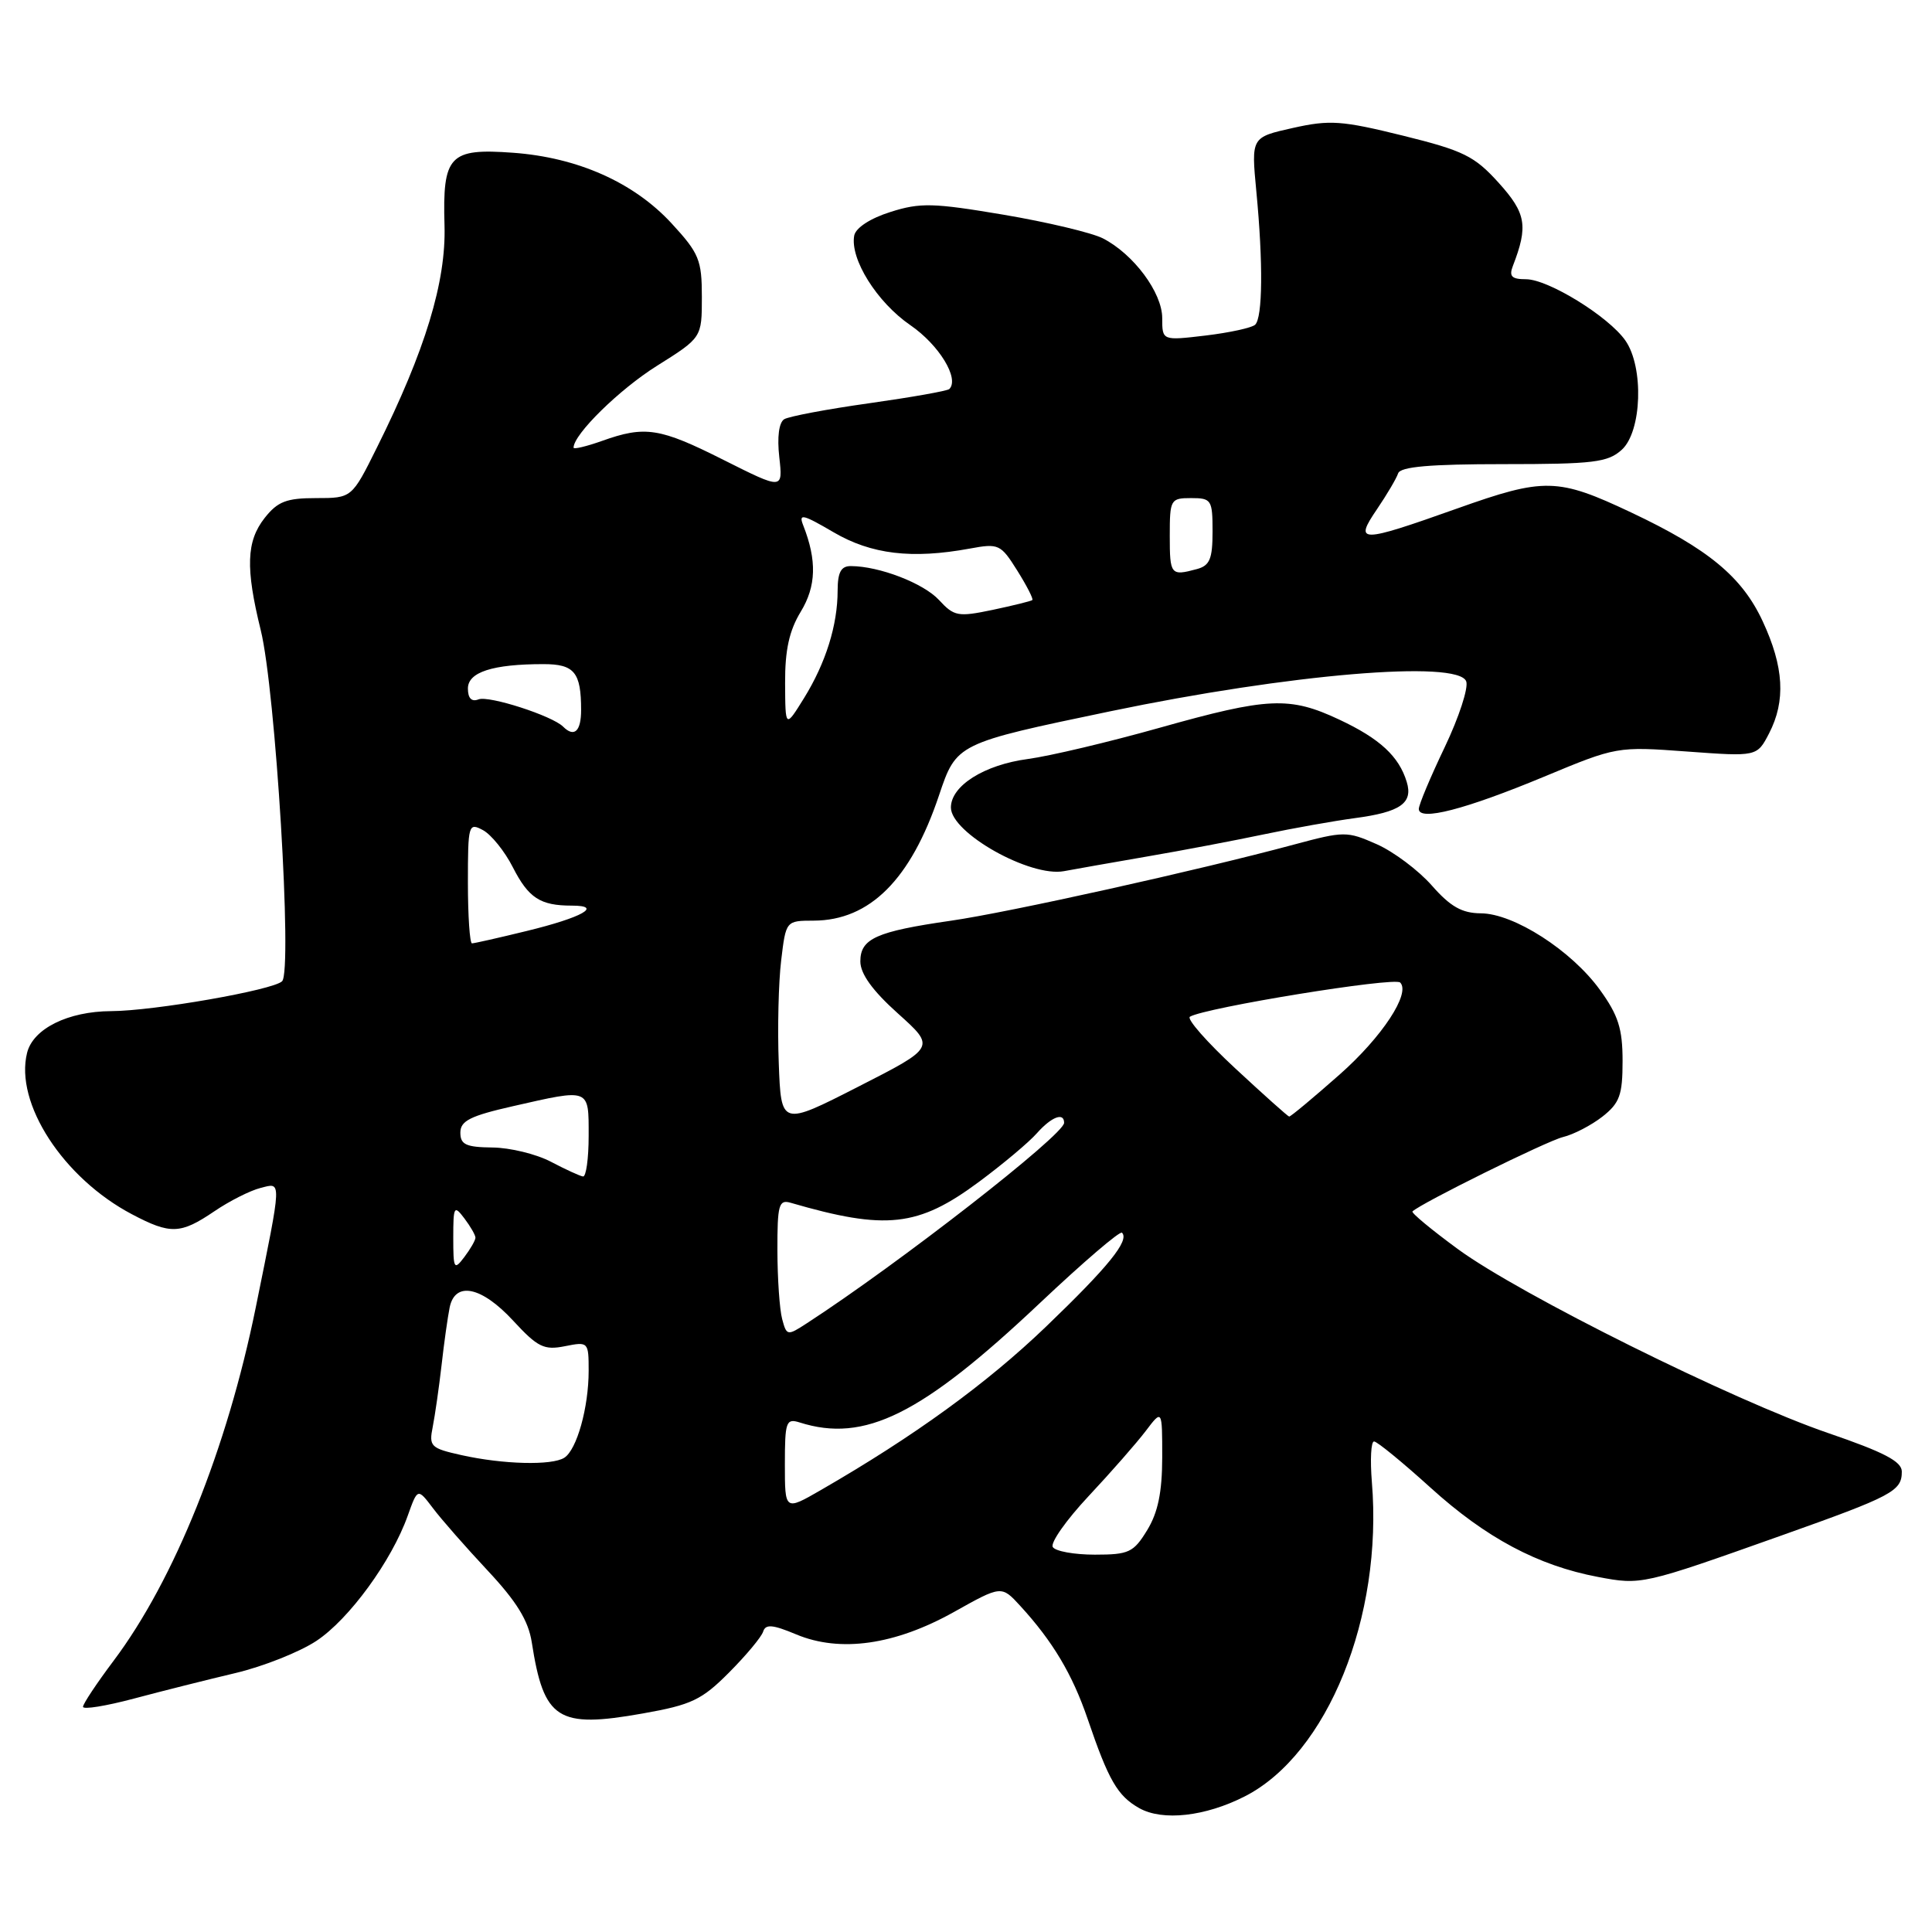 <?xml version="1.0" encoding="UTF-8" standalone="no"?>
<!DOCTYPE svg PUBLIC "-//W3C//DTD SVG 1.1//EN" "http://www.w3.org/Graphics/SVG/1.1/DTD/svg11.dtd" >
<svg xmlns="http://www.w3.org/2000/svg" xmlns:xlink="http://www.w3.org/1999/xlink" version="1.1" viewBox="0 0 256 256">
 <g >
 <path fill="currentColor"
d=" M 164.94 238.03 C 175.91 232.43 183.26 214.25 181.78 196.38 C 181.54 193.42 181.66 191.00 182.07 191.00 C 182.47 191.00 185.84 193.76 189.56 197.13 C 196.90 203.78 203.76 207.44 211.73 208.95 C 217.49 210.04 217.59 210.02 236.00 203.48 C 250.81 198.22 252.00 197.58 252.00 194.99 C 252.00 193.65 249.64 192.42 242.25 189.89 C 229.69 185.59 201.33 171.50 193.16 165.50 C 189.67 162.94 186.97 160.70 187.16 160.52 C 188.32 159.41 204.96 151.19 207.09 150.67 C 208.51 150.33 210.87 149.10 212.34 147.95 C 214.62 146.15 215.00 145.10 215.00 140.58 C 215.00 136.30 214.43 134.52 211.99 131.15 C 208.23 125.95 200.59 121.04 196.22 121.02 C 193.71 121.00 192.19 120.14 189.72 117.33 C 187.95 115.32 184.66 112.85 182.42 111.86 C 178.48 110.12 178.11 110.12 171.42 111.92 C 158.84 115.31 133.62 120.91 126.00 122.00 C 116.10 123.43 114.00 124.37 114.00 127.39 C 114.00 129.03 115.60 131.26 118.98 134.29 C 123.97 138.77 123.97 138.77 113.73 143.99 C 103.50 149.21 103.50 149.21 103.19 140.86 C 103.01 136.26 103.16 130.14 103.51 127.25 C 104.14 122.00 104.14 122.00 107.82 121.99 C 115.26 121.96 120.68 116.54 124.42 105.40 C 126.74 98.50 126.74 98.50 147.12 94.25 C 170.84 89.31 193.18 87.42 194.28 90.28 C 194.60 91.13 193.32 95.05 191.44 98.99 C 189.55 102.94 188.00 106.63 188.00 107.19 C 188.00 108.85 194.12 107.27 204.61 102.91 C 214.19 98.92 214.29 98.90 223.53 99.58 C 232.81 100.26 232.81 100.26 234.41 97.18 C 236.64 92.87 236.38 88.36 233.56 82.31 C 230.83 76.43 226.34 72.72 216.15 67.91 C 206.39 63.30 204.65 63.26 193.05 67.39 C 180.14 71.98 179.39 71.98 182.46 67.47 C 183.78 65.52 185.04 63.39 185.26 62.72 C 185.56 61.84 189.47 61.50 199.23 61.50 C 211.16 61.50 213.04 61.27 214.89 59.60 C 217.56 57.18 217.84 48.65 215.37 45.12 C 213.14 41.93 205.14 37.00 202.20 37.00 C 200.31 37.00 199.93 36.62 200.46 35.25 C 202.51 29.95 202.23 28.26 198.58 24.22 C 195.37 20.67 193.93 19.96 185.88 17.97 C 177.78 15.97 176.20 15.86 171.29 16.96 C 165.79 18.19 165.79 18.19 166.47 25.35 C 167.38 34.80 167.31 42.10 166.31 43.03 C 165.86 43.44 162.91 44.08 159.75 44.46 C 154.00 45.14 154.00 45.14 154.00 42.15 C 154.00 38.77 150.20 33.66 146.13 31.58 C 144.68 30.84 138.76 29.43 132.97 28.45 C 123.65 26.88 121.93 26.83 117.98 28.09 C 115.31 28.93 113.39 30.19 113.19 31.21 C 112.61 34.31 116.19 40.04 120.63 43.09 C 124.44 45.71 127.16 50.17 125.79 51.55 C 125.54 51.80 120.77 52.64 115.19 53.43 C 109.62 54.21 104.54 55.17 103.91 55.55 C 103.21 55.99 102.96 57.92 103.26 60.58 C 103.74 64.89 103.74 64.89 95.89 60.95 C 87.41 56.68 85.48 56.38 79.75 58.43 C 77.69 59.16 76.00 59.56 76.00 59.32 C 76.00 57.55 82.08 51.59 87.04 48.48 C 93.00 44.74 93.00 44.74 93.00 39.35 C 93.00 34.44 92.64 33.56 88.98 29.59 C 83.98 24.17 76.54 20.86 67.97 20.24 C 59.54 19.62 58.63 20.60 58.90 29.87 C 59.12 37.34 56.35 46.44 49.95 59.29 C 46.62 66.00 46.62 66.00 41.88 66.00 C 37.96 66.00 36.79 66.45 35.07 68.63 C 32.64 71.72 32.52 75.26 34.55 83.50 C 36.51 91.43 38.77 128.63 37.38 130.02 C 36.21 131.19 20.37 133.96 14.72 133.98 C 9.02 134.01 4.39 136.30 3.59 139.50 C 1.92 146.16 8.37 156.10 17.49 160.90 C 22.59 163.59 23.92 163.54 28.39 160.51 C 30.40 159.14 33.16 157.75 34.52 157.41 C 37.36 156.69 37.39 155.99 33.88 173.29 C 30.08 191.98 23.09 209.36 15.06 220.05 C 12.83 223.02 11.00 225.77 11.00 226.16 C 11.00 226.55 14.04 226.06 17.75 225.07 C 21.46 224.08 27.51 222.56 31.19 221.69 C 34.87 220.82 39.70 218.90 41.92 217.43 C 46.25 214.57 51.90 206.83 54.03 200.83 C 55.34 197.17 55.34 197.17 57.36 199.83 C 58.46 201.30 61.73 205.02 64.61 208.10 C 68.46 212.21 70.01 214.74 70.46 217.60 C 72.06 227.89 73.88 229.05 85.19 227.04 C 91.63 225.90 92.99 225.25 96.60 221.62 C 98.86 219.35 100.89 216.92 101.12 216.20 C 101.44 215.18 102.36 215.25 105.51 216.57 C 111.33 219.00 118.57 217.97 126.38 213.61 C 132.70 210.07 132.70 210.07 135.19 212.79 C 139.49 217.48 142.10 221.85 144.12 227.77 C 146.89 235.91 148.08 237.97 150.96 239.59 C 154.06 241.33 159.70 240.70 164.94 238.03 Z  M 152.00 113.49 C 156.68 112.69 163.65 111.36 167.50 110.55 C 171.35 109.74 176.75 108.78 179.50 108.41 C 185.56 107.61 187.26 106.42 186.40 103.61 C 185.37 100.22 182.84 97.88 177.50 95.37 C 170.87 92.25 168.06 92.38 153.67 96.43 C 146.96 98.32 139.11 100.18 136.21 100.57 C 130.41 101.34 126.00 104.12 126.00 107.00 C 126.00 110.37 136.53 116.28 141.00 115.43 C 142.38 115.17 147.32 114.30 152.00 113.49 Z  M 139.50 204.99 C 139.15 204.44 141.29 201.40 144.25 198.24 C 147.21 195.08 150.61 191.20 151.81 189.62 C 154.00 186.73 154.00 186.73 154.00 193.12 C 153.99 197.72 153.44 200.41 152.01 202.75 C 150.20 205.71 149.59 206.00 145.07 206.00 C 142.35 206.00 139.84 205.55 139.50 204.99 Z  M 104.00 194.03 C 104.00 188.38 104.16 187.92 105.95 188.48 C 114.56 191.22 122.10 187.47 137.77 172.68 C 143.50 167.27 148.40 163.07 148.67 163.34 C 149.69 164.36 146.88 167.84 138.58 175.81 C 130.73 183.34 121.15 190.30 108.75 197.45 C 104.00 200.19 104.00 200.19 104.00 194.03 Z  M 61.14 192.81 C 57.06 191.90 56.82 191.66 57.34 189.06 C 57.64 187.53 58.17 183.85 58.51 180.89 C 58.84 177.93 59.33 174.49 59.58 173.25 C 60.30 169.73 63.81 170.46 68.00 175.00 C 71.25 178.52 72.09 178.93 74.85 178.38 C 77.95 177.76 78.00 177.81 78.00 181.63 C 78.00 186.51 76.43 192.11 74.77 193.16 C 73.12 194.21 66.65 194.04 61.14 192.81 Z  M 103.64 174.78 C 103.30 173.53 103.02 169.43 103.01 165.68 C 103.00 159.66 103.20 158.92 104.75 159.37 C 117.41 163.05 121.66 162.58 129.72 156.60 C 132.90 154.24 136.36 151.34 137.40 150.15 C 139.33 147.98 141.00 147.34 141.00 148.78 C 141.00 150.37 119.06 167.46 106.88 175.36 C 104.33 177.02 104.23 177.00 103.64 174.78 Z  M 60.06 164.00 C 60.06 159.83 60.17 159.64 61.53 161.44 C 62.34 162.51 63.00 163.66 63.00 164.00 C 63.00 164.34 62.34 165.49 61.53 166.56 C 60.17 168.36 60.06 168.17 60.06 164.00 Z  M 73.00 153.94 C 71.08 152.93 67.59 152.07 65.25 152.05 C 61.74 152.01 61.00 151.66 61.00 150.08 C 61.00 148.52 62.31 147.86 67.95 146.58 C 78.24 144.24 78.00 144.14 78.00 150.50 C 78.00 153.53 77.66 155.95 77.25 155.89 C 76.84 155.83 74.92 154.95 73.00 153.94 Z  M 163.67 141.56 C 159.91 138.07 157.21 135.00 157.67 134.72 C 159.71 133.51 184.77 129.43 185.53 130.19 C 186.95 131.61 183.13 137.41 177.52 142.37 C 174.01 145.47 171.00 147.98 170.82 147.95 C 170.65 147.93 167.43 145.05 163.67 141.56 Z  M 62.00 116.96 C 62.00 109.24 62.08 108.97 64.00 110.00 C 65.09 110.59 66.88 112.80 67.95 114.91 C 70.04 119.00 71.58 120.00 75.78 120.00 C 79.94 120.00 77.15 121.57 69.79 123.36 C 66.11 124.26 62.84 125.00 62.54 125.00 C 62.25 125.00 62.00 121.38 62.00 116.96 Z  M 74.62 96.29 C 73.19 94.85 64.79 92.14 63.41 92.67 C 62.49 93.03 62.00 92.53 62.00 91.23 C 62.00 89.06 65.28 88.00 72.02 88.00 C 76.11 88.00 77.00 89.09 77.00 94.08 C 77.00 96.91 76.09 97.75 74.62 96.29 Z  M 104.03 90.50 C 104.01 86.13 104.58 83.56 106.10 81.06 C 108.16 77.68 108.26 74.26 106.43 69.61 C 105.79 68.00 106.36 68.13 110.44 70.52 C 115.46 73.46 120.82 74.10 128.50 72.69 C 132.33 71.98 132.60 72.11 134.79 75.60 C 136.05 77.61 136.95 79.37 136.79 79.51 C 136.63 79.65 134.27 80.23 131.54 80.81 C 126.94 81.77 126.43 81.68 124.42 79.50 C 122.35 77.27 116.50 75.02 112.75 75.01 C 111.44 75.00 111.00 75.82 110.99 78.25 C 110.99 82.83 109.42 87.84 106.54 92.50 C 104.06 96.50 104.06 96.50 104.03 90.50 Z  M 155.00 71.00 C 155.00 66.18 155.10 66.00 157.83 66.00 C 160.52 66.00 160.67 66.23 160.67 70.43 C 160.67 74.07 160.30 74.95 158.58 75.41 C 155.13 76.34 155.00 76.18 155.00 71.00 Z "/>
</g>
</svg>